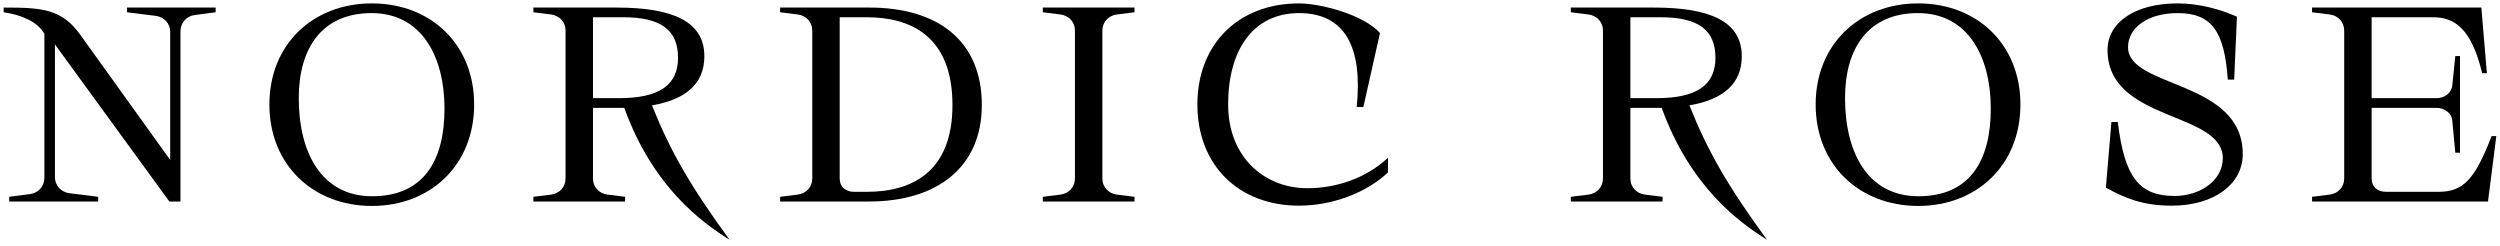 <svg width="397" height="39" viewBox="0 0 397 39" fill="none" xmlns="http://www.w3.org/2000/svg">
<path d="M1.464 32H15.588V31.252L11.012 30.68C9.692 30.504 8.724 29.492 8.724 28.128V7.052L26.896 32H28.656V4.984C28.656 3.664 29.58 2.564 30.9 2.388L34.244 1.948V1.2H20.164V1.948L24.74 2.52C26.06 2.696 27.028 3.708 27.028 5.072V25.4L12.772 5.556C9.824 1.42 6.744 1.2 0.584 1.2V1.948C3.268 2.344 5.908 3.356 7.052 5.38V28.216C7.052 29.536 6.128 30.636 4.808 30.812L1.464 31.252V32Z" fill="black"/>
<path d="M59.059 32.704C68.387 32.704 75.295 26.192 75.295 16.6C75.295 7.008 68.387 0.54 59.059 0.54C49.731 0.54 42.779 7.008 42.779 16.6C42.779 26.192 49.731 32.704 59.059 32.704ZM59.103 31.164C51.007 31.164 47.443 24.168 47.443 15.588C47.443 7.58 51.183 2.08 59.015 2.08C66.935 2.08 70.587 8.944 70.587 17.26C70.587 25.532 67.243 31.164 59.103 31.164Z" fill="black"/>
<path d="M98.344 17.128H99.136C103.668 29.668 111.412 35.3 115.856 38.072C109.608 29.536 106.396 23.904 103.536 16.732C108.904 15.808 111.852 13.3 111.852 8.944C111.852 3.4 106.836 1.2 97.904 1.2H84.704V1.948L87.52 2.3C88.84 2.476 89.808 3.488 89.808 4.852V28.348C89.808 29.712 88.84 30.724 87.52 30.9L84.704 31.252V32H99.268V31.252L96.452 30.9C95.132 30.724 94.164 29.712 94.164 28.348V17.128H98.344ZM94.164 2.74H99.004C104.988 2.74 107.672 4.808 107.672 9.164C107.672 13.52 104.68 15.588 98.3 15.588H94.164V2.74Z" fill="black"/>
<path d="M123.883 32H138.007C148.919 32 155.915 26.456 155.915 16.688C155.915 6.436 148.919 1.2 138.007 1.2H123.883V1.948L126.699 2.3C128.019 2.476 128.987 3.488 128.987 4.852V28.348C128.987 29.712 128.019 30.724 126.699 30.9L123.883 31.252V32ZM135.631 30.46C134.311 30.46 133.343 29.712 133.343 28.348V2.74H137.655C144.343 2.74 151.251 5.512 151.251 16.688C151.251 27.028 145.135 30.46 137.655 30.46H135.631Z" fill="black"/>
<path d="M165.597 32H180.161V31.252L177.345 30.9C176.025 30.724 175.057 29.712 175.057 28.348V4.852C175.057 3.488 176.025 2.476 177.345 2.3L180.161 1.948V1.2H165.597V1.948L168.413 2.3C169.733 2.476 170.701 3.488 170.701 4.852V28.348C170.701 29.712 169.733 30.724 168.413 30.9L165.597 31.252V32Z" fill="black"/>
<path d="M206.292 32.66C211.396 32.66 216.852 30.724 220.416 27.38V25.048C216.984 28.26 212.276 29.888 207.612 29.888C200.704 29.888 195.028 24.872 195.028 16.6C195.028 7.932 198.988 2.08 206.292 2.08C213.596 2.08 216.412 7.492 215.444 16.996H216.5L219.14 5.248C216.632 2.388 209.812 0.54 206.292 0.54C196.656 0.54 190.144 7.008 190.144 16.6C190.144 26.236 196.7 32.66 206.292 32.66Z" fill="black"/>
<path d="M263.086 17.128H263.878C268.41 29.668 276.154 35.3 280.598 38.072C274.35 29.536 271.138 23.904 268.278 16.732C273.646 15.808 276.594 13.3 276.594 8.944C276.594 3.4 271.578 1.2 262.646 1.2H249.446V1.948L252.262 2.3C253.582 2.476 254.55 3.488 254.55 4.852V28.348C254.55 29.712 253.582 30.724 252.262 30.9L249.446 31.252V32H264.01V31.252L261.194 30.9C259.874 30.724 258.906 29.712 258.906 28.348V17.128H263.086ZM258.906 2.74H263.746C269.73 2.74 272.414 4.808 272.414 9.164C272.414 13.52 269.422 15.588 263.042 15.588H258.906V2.74Z" fill="black"/>
<path d="M304.608 32.704C313.936 32.704 320.844 26.192 320.844 16.6C320.844 7.008 313.936 0.54 304.608 0.54C295.28 0.54 288.328 7.008 288.328 16.6C288.328 26.192 295.28 32.704 304.608 32.704ZM304.652 31.164C296.556 31.164 292.992 24.168 292.992 15.588C292.992 7.58 296.732 2.08 304.564 2.08C312.484 2.08 316.136 8.944 316.136 17.26C316.136 25.532 312.792 31.164 304.652 31.164Z" fill="black"/>
<path d="M344.885 32.66C351.485 32.66 356.149 29.316 356.149 24.476C356.149 12.64 337.933 14.048 337.933 7.492C337.933 4.368 341.101 2.08 345.809 2.08C351.221 2.08 353.245 4.984 353.773 12.64H354.785L355.225 2.652C352.629 1.508 349.329 0.54 345.809 0.54C338.945 0.54 334.677 3.62 334.677 7.932C334.677 19.416 352.981 17.612 352.981 25.136C352.981 28.656 349.373 31.12 345.325 31.12C339.649 31.12 337.361 28.084 336.305 19.372H335.293L334.413 29.8C337.449 31.472 340.265 32.66 344.885 32.66Z" fill="black"/>
<path d="M367.155 32H395.095L396.414 21.616H395.667C392.983 28.568 391.135 30.46 387.219 30.46H378.902C377.582 30.46 376.615 29.712 376.615 28.348V17.128H386.954C388.142 17.128 389.33 17.964 389.418 19.108L389.902 24.256H390.651V8.9H389.902L389.418 13.608C389.286 14.796 388.142 15.588 386.954 15.588H376.615V2.74H386.339C389.595 2.74 392.411 4.28 394.171 11.628H394.918L394.039 1.2H367.155V1.948L369.97 2.3C371.29 2.476 372.259 3.488 372.259 4.852V28.348C372.259 29.712 371.29 30.724 369.97 30.9L367.155 31.252V32Z" fill="black"/>
</svg>
